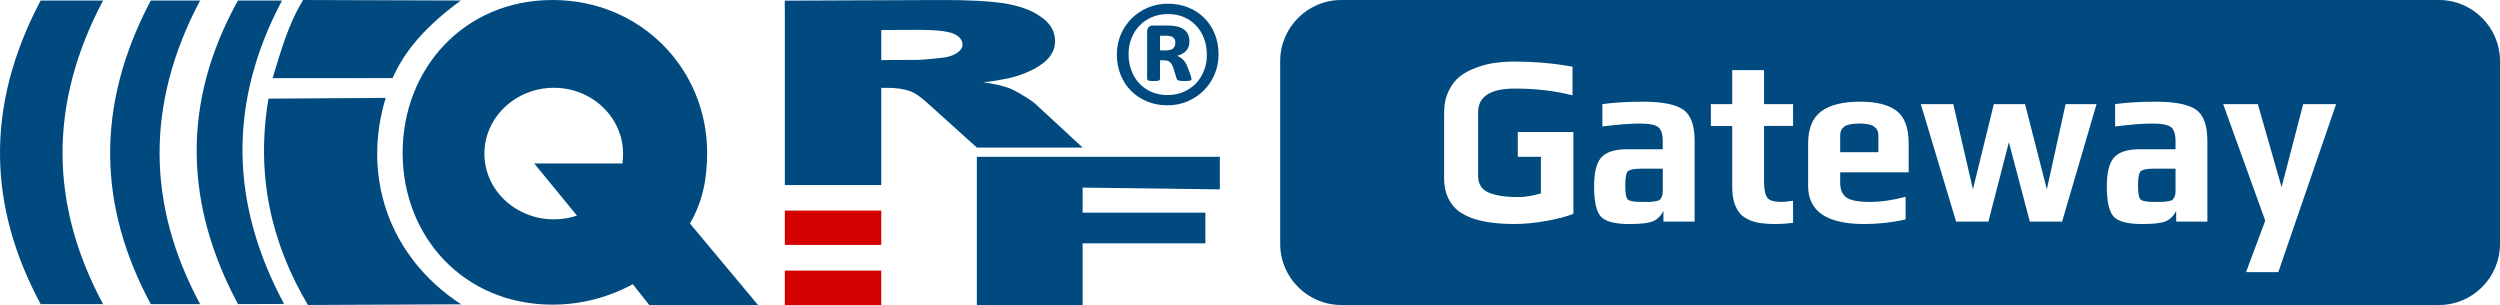 <?xml version="1.0" encoding="UTF-8" standalone="no"?>
<svg
   xmlns:dc="http://purl.org/dc/elements/1.1/"
   xmlns:cc="http://creativecommons.org/ns#"
   xmlns:rdf="http://www.w3.org/1999/02/22-rdf-syntax-ns#"
   xmlns:svg="http://www.w3.org/2000/svg"
   xmlns="http://www.w3.org/2000/svg"
   xmlns:sodipodi="http://sodipodi.sourceforge.net/DTD/sodipodi-0.dtd"
   xmlns:inkscape="http://www.inkscape.org/namespaces/inkscape"
   width="173.856"
   height="21.209"
   enable-background="new 0.102 0.51 175 23.233"
   version="1.1"
   viewBox="0.102 0.51 173.856 21.209"
   xml:space="preserve"
   id="svg3771"
   sodipodi:docname="iqrf-gateway-logo.svg"
   inkscape:export-filename="C:\Users\E520\Desktop\GITLAB\gateway\iqd-gw-01\docs\source\images\iqrf-gateway-logo.png"
   inkscape:export-xdpi="135.83624"
   inkscape:export-ydpi="135.83624"
   inkscape:version="0.92.4 (5da689c313, 2019-01-14)"><defs
   id="defs3775" /><sodipodi:namedview
   pagecolor="#ffffff"
   bordercolor="#666666"
   borderopacity="1"
   objecttolerance="10"
   gridtolerance="10"
   guidetolerance="10"
   inkscape:pageopacity="0"
   inkscape:pageshadow="2"
   inkscape:window-width="1366"
   inkscape:window-height="745"
   id="namedview3773"
   showgrid="false"
   inkscape:zoom="6.92"
   inkscape:cx="86.356076"
   inkscape:cy="10.714"
   inkscape:window-x="-8"
   inkscape:window-y="-8"
   inkscape:window-maximized="1"
   inkscape:current-layer="svg3771" />
<path
   d="m 93.372,0.51 c -2.332,0 -4.242,1.909 -4.242,4.242 v 12.725 c 0,2.334 1.91,4.242 4.242,4.242 h 76.346 c 2.334,0 4.24,-1.908 4.24,-4.242 V 4.752 c 0,-2.332 -1.906,-4.242 -4.24,-4.242 z m 12.082,4.285 c 1.395,0 2.73,0.119 4.004,0.355 v 1.992 c -1.203,-0.315 -2.538,-0.473 -4.004,-0.473 -1.708,0 -2.562,0.551 -2.562,1.654 v 4.406 c 0,0.563 0.238,0.95 0.713,1.164 0.485,0.214 1.173,0.322 2.062,0.322 0.495,0 1.026,-0.085 1.592,-0.254 v -2.549 h -1.607 v -1.723 h 3.867 v 5.689 c -0.505,0.203 -1.153,0.371 -1.941,0.506 -0.778,0.135 -1.497,0.203 -2.154,0.203 -0.546,0 -1.04,-0.028 -1.484,-0.084 -0.435,-0.045 -0.876,-0.134 -1.32,-0.27 -0.435,-0.146 -0.804,-0.334 -1.107,-0.559 -0.293,-0.225 -0.529,-0.527 -0.711,-0.91 -0.182,-0.383 -0.273,-0.834 -0.273,-1.352 v -4.559 c 0,-0.574 0.106,-1.081 0.318,-1.52 0.212,-0.439 0.479,-0.782 0.803,-1.029 0.324,-0.248 0.713,-0.45 1.168,-0.607 0.455,-0.169 0.89,-0.275 1.305,-0.32 0.425,-0.056 0.869,-0.086 1.334,-0.086 z m 15.111,0.592 h 2.213 v 2.363 h 2.018 v 1.52 h -2.018 v 3.85 c 0,0.563 0.077,0.946 0.229,1.148 0.152,0.191 0.484,0.285 1,0.285 0.172,0 0.435,-0.028 0.789,-0.084 v 1.537 c -0.425,0.056 -0.834,0.084 -1.228,0.084 -0.344,0 -0.647,-0.017 -0.91,-0.051 -0.253,-0.023 -0.52,-0.084 -0.803,-0.186 -0.273,-0.113 -0.502,-0.253 -0.684,-0.422 -0.172,-0.18 -0.318,-0.427 -0.439,-0.742 -0.111,-0.326 -0.166,-0.71 -0.166,-1.148 v -4.271 h -1.486 v -1.52 h 1.486 v -2.363 z m -6.225,2.195 c 1.355,0 2.295,0.185 2.82,0.557 0.526,0.36 0.789,1.08 0.789,2.16 v 5.623 h -2.168 V 15.178 c -0.162,0.326 -0.394,0.563 -0.697,0.709 -0.303,0.135 -0.859,0.203 -1.668,0.203 -0.991,0 -1.649,-0.168 -1.973,-0.506 -0.323,-0.338 -0.484,-1.042 -0.484,-2.111 0,-0.968 0.166,-1.636 0.5,-2.008 0.334,-0.383 0.93,-0.574 1.789,-0.574 h 2.486 v -0.557 c 0,-0.495 -0.106,-0.823 -0.318,-0.98 -0.202,-0.169 -0.636,-0.252 -1.303,-0.252 -0.627,0 -1.486,0.066 -2.578,0.201 v -1.553 c 0.839,-0.113 1.774,-0.168 2.805,-0.168 z m 15.129,0 c 1.132,0 1.977,0.213 2.533,0.641 0.556,0.428 0.834,1.188 0.834,2.279 v 1.992 h -4.762 v 0.742 c 0,0.461 0.146,0.8 0.439,1.014 0.293,0.203 0.844,0.303 1.652,0.303 0.728,0 1.547,-0.117 2.457,-0.354 v 1.57 c -0.93,0.214 -1.89,0.32 -2.881,0.32 -2.598,0 -3.897,-0.883 -3.897,-2.65 v -2.938 c 0,-1.047 0.302,-1.796 0.908,-2.246 0.607,-0.45 1.512,-0.674 2.715,-0.674 z m 20.529,0 c 1.355,0 2.295,0.185 2.82,0.557 0.526,0.36 0.789,1.08 0.789,2.16 v 5.623 h -2.168 V 15.178 c -0.162,0.326 -0.394,0.563 -0.697,0.709 -0.303,0.135 -0.859,0.203 -1.668,0.203 -0.991,0 -1.649,-0.168 -1.973,-0.506 -0.323,-0.338 -0.484,-1.042 -0.484,-2.111 0,-0.968 0.166,-1.636 0.5,-2.008 0.334,-0.383 0.93,-0.574 1.789,-0.574 h 2.488 v -0.557 c 0,-0.495 -0.106,-0.823 -0.318,-0.98 -0.202,-0.169 -0.637,-0.252 -1.305,-0.252 -0.627,0 -1.486,0.066 -2.578,0.201 v -1.553 c 0.839,-0.113 1.774,-0.168 2.805,-0.168 z m -16.32,0.168 h 2.26 l 1.365,5.926 1.455,-5.926 h 2.17 l 1.516,5.926 1.305,-5.926 h 2.152 l -2.397,8.172 h -2.244 l -1.455,-5.521 -1.426,5.521 h -2.244 l -2.457,-8.172 z m 21.029,0 h 2.41 l 1.652,5.773 1.502,-5.773 h 2.289 l -4.018,11.684 h -2.244 l 1.334,-3.58 -2.926,-8.104 z m -25.268,1.352 c -0.536,0 -0.9,0.072 -1.092,0.219 -0.182,0.135 -0.273,0.331 -0.273,0.59 v 1.182 h 2.654 v -1.182 c 0,-0.259 -0.097,-0.455 -0.289,-0.59 -0.182,-0.146 -0.515,-0.219 -1,-0.219 z m -15.221,3.139 c -0.485,0 -0.789,0.062 -0.91,0.186 -0.121,0.124 -0.182,0.456 -0.182,0.996 0,0.529 0.06,0.85 0.182,0.963 0.131,0.113 0.455,0.168 0.971,0.168 h 0.561 c 0.121,-0.011 0.253,-0.026 0.395,-0.049 0.142,-0.023 0.239,-0.057 0.289,-0.102 0.061,-0.056 0.11,-0.131 0.15,-0.221 0.04,-0.09 0.06,-0.207 0.06,-0.354 v -1.588 h -1.516 z m 35.658,0 c -0.485,0 -0.789,0.062 -0.91,0.186 -0.121,0.124 -0.182,0.456 -0.182,0.996 0,0.529 0.06,0.85 0.182,0.963 0.131,0.113 0.455,0.168 0.971,0.168 h 0.562 c 0.121,-0.011 0.251,-0.026 0.393,-0.049 0.142,-0.023 0.239,-0.057 0.289,-0.102 0.061,-0.056 0.112,-0.131 0.152,-0.221 0.04,-0.09 0.061,-0.207 0.061,-0.354 v -1.588 h -1.518 z"
   id="path3747"
   style="clip-rule:evenodd;fill:#004a80;fill-opacity:1;fill-rule:evenodd"
   inkscape:connector-curvature="0" />
<path
   d="m 26.923,7.318 c -1.637,5.394 0.139,11 5.241,14.354 l -10.65,0.047 c -2.598,-4.391 -3.624,-9.126 -2.741,-14.349 z m -5.744,-6.808 10.968,0.036 c -3.02,2.209 -4.094,3.98 -4.75,5.394 l -8.34,0.006 c 0.554,-1.754 1.01,-3.594 2.122,-5.436 z"
   id="path3749"
   style="clip-rule:evenodd;fill:#004a80;fill-rule:evenodd;fill-opacity:1"
   inkscape:connector-curvature="0" />
<path
   d="m 2.928,0.546 h 4.342 c -3.816,7.201 -3.702,14.229 0,21.112 h -4.342 c -3.588,-6.668 -3.944,-13.651 0,-21.112"
   id="path3751"
   style="clip-rule:evenodd;fill:#004a80;fill-rule:evenodd;fill-opacity:1"
   inkscape:connector-curvature="0" />
<path
   d="m 16.652,0.546 h 3.061 c -3.815,7.201 -3.557,14.218 0.146,21.101 l -3.206,0.012 c -3.633,-6.779 -4.025,-13.89 -10e-4,-21.113"
   id="path3753"
   style="clip-rule:evenodd;fill:#004a80;fill-rule:evenodd;fill-opacity:1"
   inkscape:connector-curvature="0" />
<path
   d="m 10.587,0.546 h 3.43 c -3.814,7.201 -3.701,14.229 0,21.112 h -3.43 c -3.588,-6.668 -3.943,-13.651 0,-21.112"
   id="path3755"
   style="clip-rule:evenodd;fill:#004a80;fill-rule:evenodd;fill-opacity:1"
   inkscape:connector-curvature="0" />
<rect
   x="54.681"
   y="19.329"
   width="6.706"
   height="2.39"
   id="rect3757"
   style="clip-rule:evenodd;fill:#d40000;fill-rule:evenodd" />
<polygon
   points="86.075,14.8 76.534,14.678 76.534,16.42 85.071,16.42 85.071,18.552 76.534,18.552 76.534,22.84 69.179,22.84 69.179,12.535 86.075,12.535 "
   id="polygon3759"
   style="clip-rule:evenodd;fill:#004a80;fill-rule:evenodd;fill-opacity:1"
   transform="translate(-1.144,-1.121)" />
<path
   d="m 61.201,4.688 2.706,-0.014 c 0.284,0 0.854,-0.057 1.693,-0.144 0.427,-0.043 0.771,-0.158 1.039,-0.328 0.271,-0.172 0.398,-0.372 0.398,-0.601 -0.013,-0.329 -0.227,-0.587 -0.654,-0.759 -0.427,-0.171 -1.237,-0.257 -2.406,-0.257 l -2.818,0.015 z m -6.349,6.12 -0.171,-10.254 10.692,-0.042 c 1.992,-0.014 3.501,0.071 4.555,0.229 1.054,0.171 1.908,0.472 2.549,0.93 0.655,0.443 0.982,1 0.997,1.658 0.014,0.558 -0.228,1.059 -0.713,1.474 -0.483,0.415 -1.151,0.743 -2.007,1.015 -0.539,0.156 -1.294,0.3 -2.248,0.415 0.769,0.115 1.323,0.243 1.68,0.372 0.241,0.072 0.583,0.257 1.039,0.528 0.455,0.272 0.754,0.485 0.911,0.63 l 3.256,3.01 h -7.355 l -3.487,-3.14 c -0.445,-0.398 -0.826,-0.664 -1.168,-0.786 -0.467,-0.165 -0.998,-0.228 -1.581,-0.228 h -0.568 l 0.071,4.16 z"
   id="path3761"
   style="clip-rule:evenodd;fill:#004a80;fill-rule:evenodd;fill-opacity:1"
   inkscape:connector-curvature="0" />
<rect
   x="54.681"
   y="0.655"
   width="6.706"
   height="12.725"
   id="rect3763"
   style="clip-rule:evenodd;fill:#004a80;fill-rule:evenodd;fill-opacity:1" />
<rect
   x="54.681"
   y="15.155"
   width="6.706"
   height="2.387"
   id="rect3765"
   style="clip-rule:evenodd;fill:#d40000;fill-rule:evenodd" />
<path
   d="m 81.837,3.485 c 0,-0.067 -0.006,-0.129 -0.022,-0.192 -0.02,-0.058 -0.055,-0.112 -0.104,-0.158 -0.053,-0.046 -0.121,-0.08 -0.206,-0.105 -0.083,-0.022 -0.192,-0.034 -0.317,-0.034 h -0.416 v 1.017 h 0.399 c 0.256,0 0.428,-0.05 0.524,-0.146 0.098,-0.096 0.142,-0.224 0.142,-0.382 m 1.125,2.514 c 0,0.025 -0.006,0.051 -0.014,0.07 -0.009,0.021 -0.033,0.036 -0.07,0.045 -0.034,0.009 -0.085,0.015 -0.152,0.021 -0.065,0.006 -0.155,0.01 -0.27,0.01 -0.105,0 -0.185,-0.004 -0.25,-0.01 -0.062,-0.006 -0.115,-0.016 -0.154,-0.031 -0.038,-0.015 -0.069,-0.036 -0.09,-0.061 -0.022,-0.029 -0.037,-0.066 -0.05,-0.116 l -0.192,-0.626 c -0.071,-0.223 -0.158,-0.381 -0.256,-0.468 -0.098,-0.087 -0.249,-0.134 -0.447,-0.134 h -0.245 v 1.274 c 0,0.065 -0.026,0.112 -0.076,0.137 -0.051,0.022 -0.169,0.035 -0.358,0.035 -0.188,0 -0.311,-0.013 -0.369,-0.035 -0.063,-0.025 -0.092,-0.071 -0.092,-0.137 v -3.26 c 0,-0.134 0.032,-0.238 0.101,-0.312 0.064,-0.079 0.167,-0.115 0.298,-0.115 h 1.036 c 0.244,0 0.456,0.023 0.64,0.064 0.185,0.042 0.338,0.11 0.469,0.199 0.129,0.09 0.229,0.205 0.296,0.342 0.064,0.136 0.099,0.298 0.099,0.487 0,0.288 -0.079,0.515 -0.234,0.675 -0.158,0.161 -0.37,0.273 -0.633,0.341 0.142,0.047 0.279,0.13 0.404,0.245 0.128,0.114 0.237,0.29 0.328,0.519 l 0.216,0.579 c 0.045,0.139 0.065,0.228 0.065,0.262 z m 1.065,-1.662 c 0,-0.429 -0.067,-0.818 -0.203,-1.172 -0.136,-0.35 -0.323,-0.65 -0.566,-0.901 -0.239,-0.251 -0.526,-0.443 -0.856,-0.577 -0.331,-0.132 -0.691,-0.202 -1.078,-0.202 -0.414,0 -0.79,0.076 -1.124,0.221 -0.337,0.146 -0.624,0.344 -0.867,0.598 -0.238,0.254 -0.424,0.548 -0.554,0.886 -0.13,0.336 -0.194,0.695 -0.194,1.077 0,0.425 0.07,0.812 0.203,1.163 0.136,0.351 0.323,0.651 0.566,0.903 0.242,0.25 0.529,0.445 0.857,0.582 0.332,0.136 0.69,0.205 1.077,0.205 0.415,0 0.79,-0.075 1.13,-0.223 0.337,-0.149 0.624,-0.348 0.866,-0.599 0.237,-0.251 0.418,-0.545 0.548,-0.884 0.131,-0.335 0.195,-0.696 0.195,-1.077 z m 0.816,-0.052 c 0,0.496 -0.092,0.961 -0.275,1.392 -0.184,0.434 -0.436,0.81 -0.755,1.128 -0.318,0.317 -0.698,0.568 -1.13,0.754 -0.436,0.183 -0.898,0.276 -1.393,0.276 -0.512,0 -0.984,-0.091 -1.415,-0.268 -0.431,-0.179 -0.804,-0.424 -1.113,-0.737 -0.311,-0.311 -0.553,-0.684 -0.727,-1.11 -0.177,-0.431 -0.264,-0.903 -0.264,-1.417 0,-0.499 0.094,-0.961 0.275,-1.392 0.186,-0.428 0.436,-0.803 0.756,-1.12 0.32,-0.319 0.694,-0.57 1.126,-0.75 0.43,-0.184 0.896,-0.273 1.396,-0.273 0.512,0 0.984,0.087 1.416,0.264 0.432,0.176 0.804,0.417 1.112,0.73 0.312,0.31 0.553,0.682 0.729,1.114 0.175,0.429 0.262,0.9 0.262,1.409 z"
   id="path3767"
   style="fill:#004a80;fill-opacity:1"
   inkscape:connector-curvature="0" />
<path
   d="m 43.388,11.877 h -6.136 l 2.975,3.627 c -0.506,0.172 -1.056,0.259 -1.604,0.259 -2.67,0 -4.835,-2.044 -4.835,-4.567 0,-2.521 2.165,-4.581 4.835,-4.581 2.657,0 4.807,2.06 4.807,4.581 0,0.231 -0.013,0.465 -0.042,0.681 m -4.865,-11.367 c 6.149,0 10.755,4.795 10.755,10.625 0,1.841 -0.316,3.408 -1.197,4.916 l 4.734,5.668 h -7.565 l -1.141,-1.446 c -1.66,0.898 -3.55,1.422 -5.586,1.422 -6.164,0 -10.422,-4.718 -10.422,-10.56 0,-5.829 4.258,-10.625 10.422,-10.625 z"
   id="path3769"
   style="clip-rule:evenodd;fill:#004a80;fill-rule:evenodd;fill-opacity:1"
   inkscape:connector-curvature="0" />
</svg>